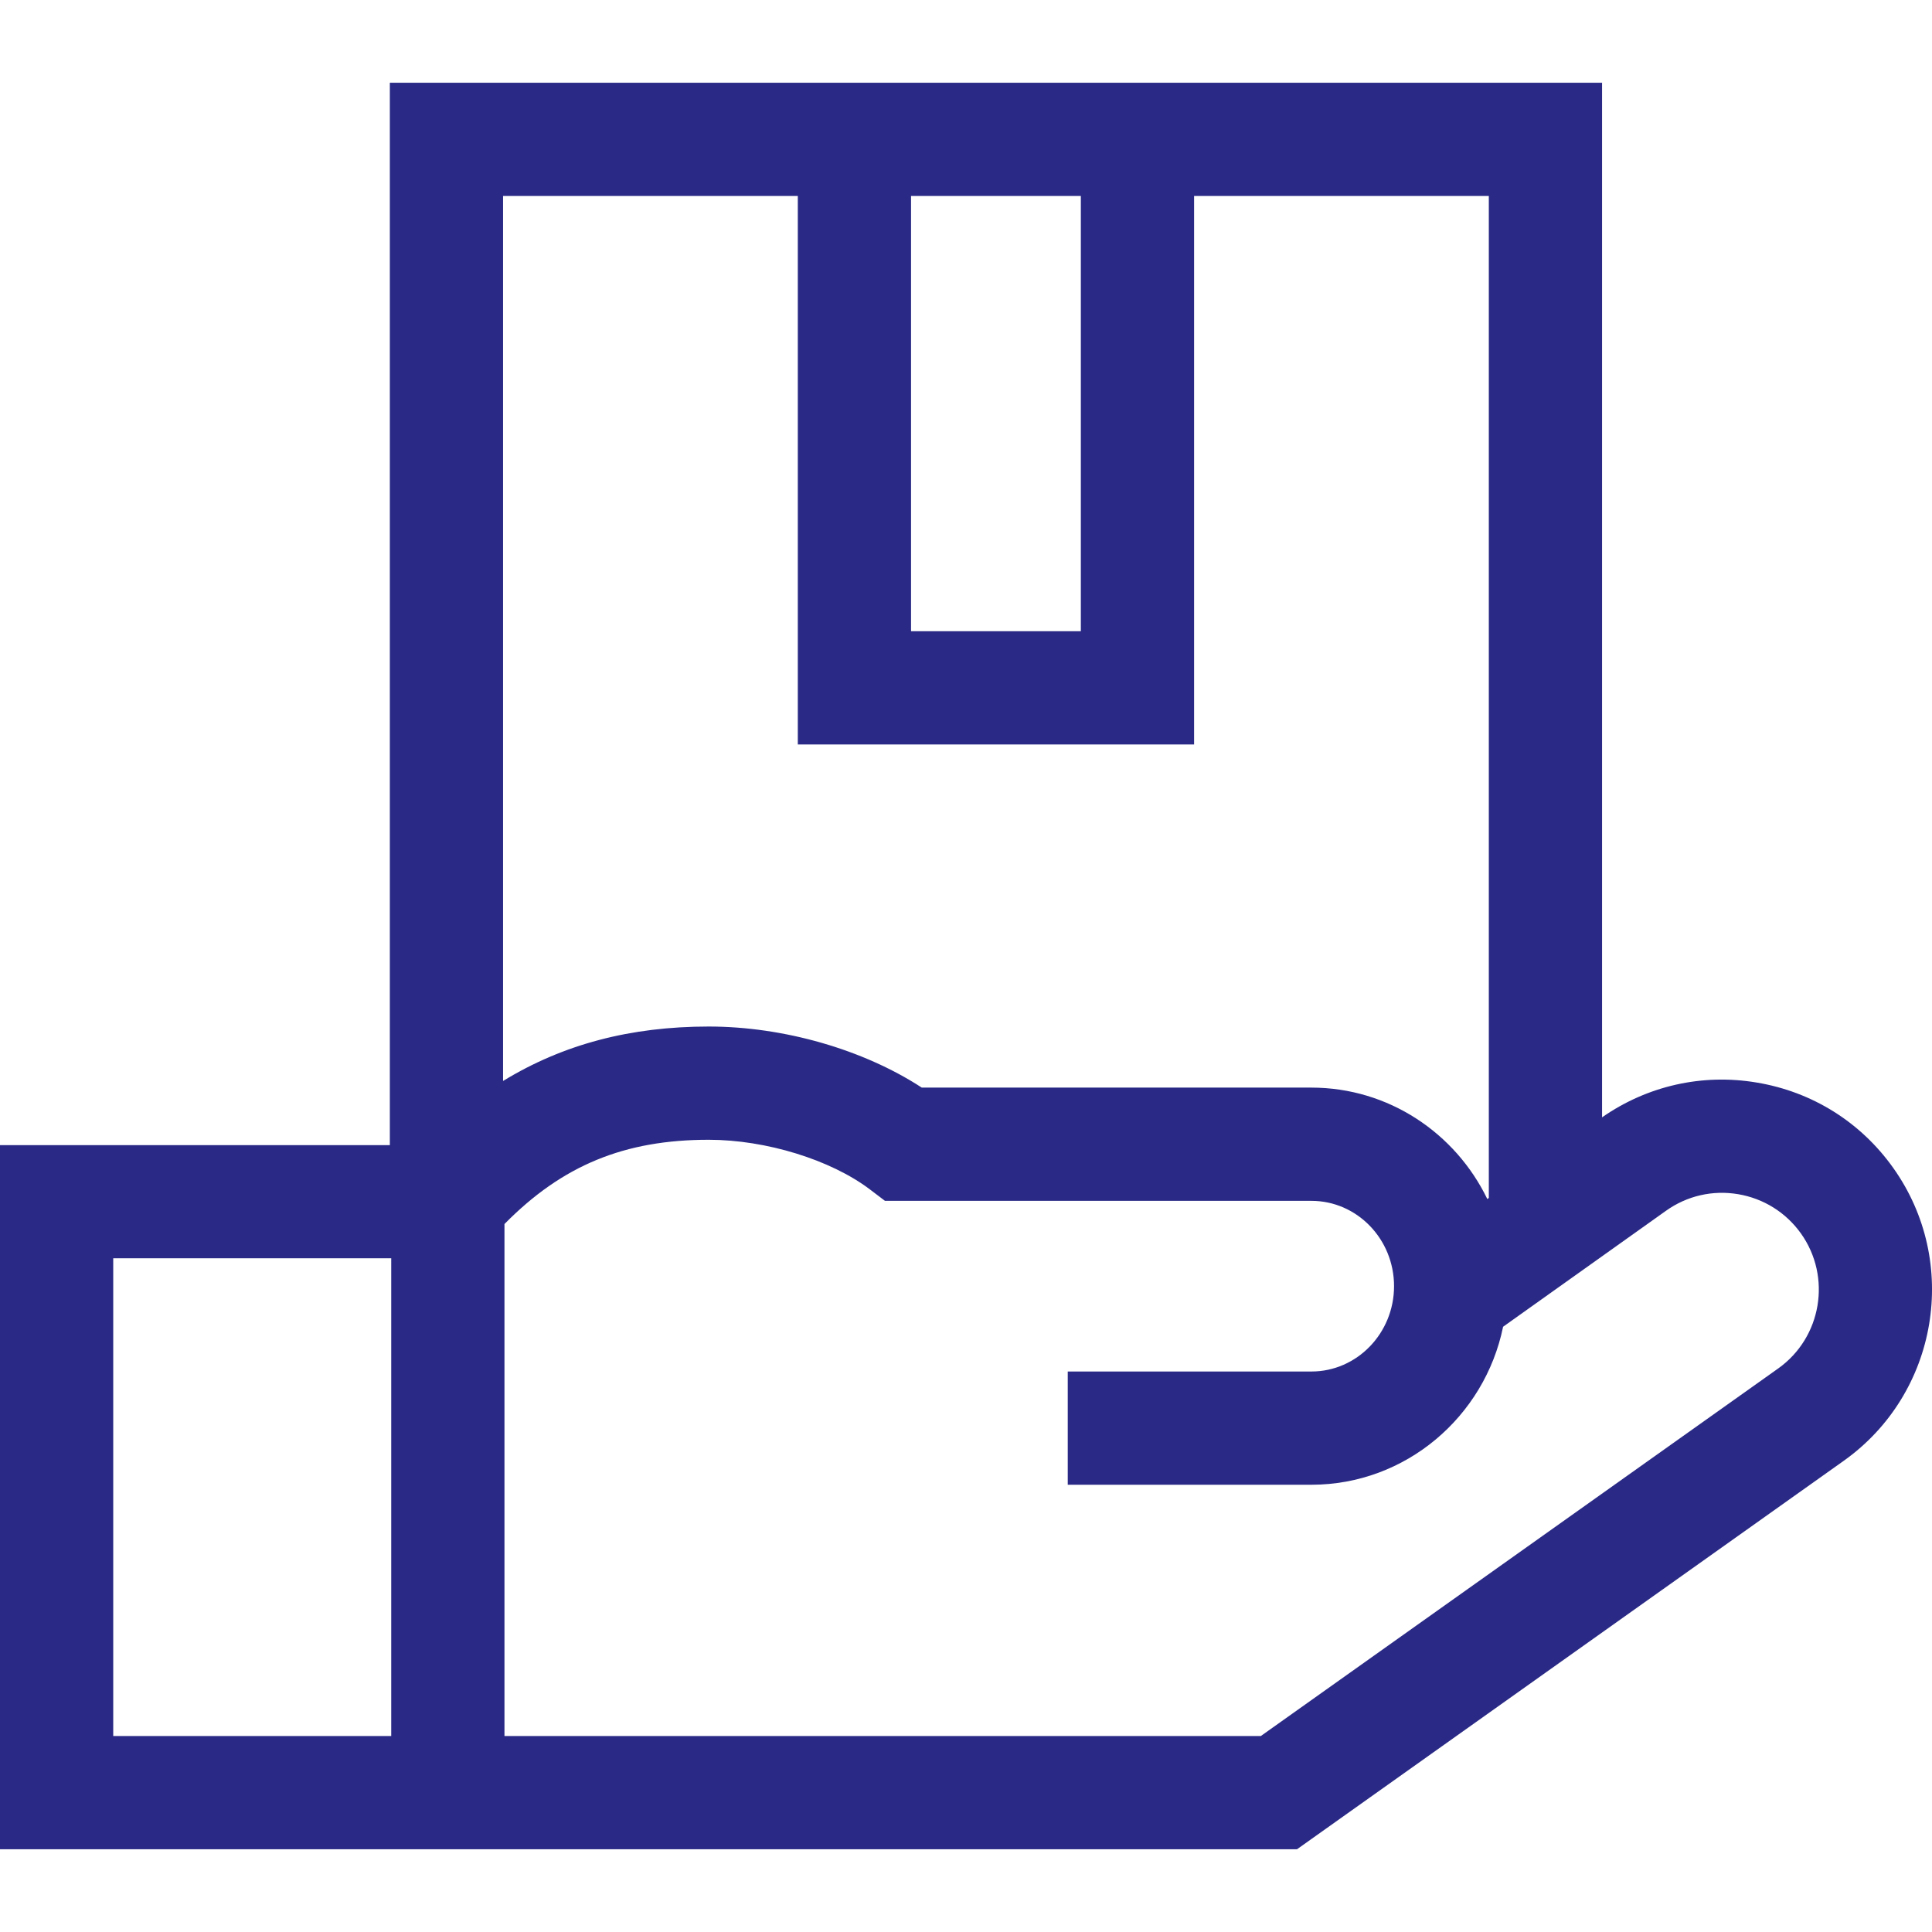<svg width="18" height="18" viewBox="0 0 18 18" fill="none" xmlns="http://www.w3.org/2000/svg">
<g clip-path="url(#clip0)">
<path d="M17.638 10.88L17.638 10.88C17.335 10.454 16.884 10.172 16.368 10.086C15.86 10 15.348 10.116 14.926 10.41V0.771H3.632V10.669H0V17.229H12.084L17.179 13.609C18.058 12.983 18.264 11.759 17.638 10.88ZM16.568 12.749L11.747 16.174H4.7V11.404C5.24 10.856 5.819 10.619 6.603 10.619C7.136 10.619 7.739 10.805 8.104 11.081L8.245 11.188H12.218C12.643 11.188 12.988 11.544 12.988 11.983C12.988 12.421 12.643 12.778 12.218 12.778H9.948V13.833H12.218C13.096 13.833 13.832 13.2 14.004 12.361L15.521 11.281C15.717 11.141 15.956 11.086 16.194 11.126C16.431 11.166 16.639 11.296 16.779 11.492V11.492C17.067 11.897 16.972 12.461 16.568 12.749ZM3.645 16.174H1.055V11.723H3.645V16.174ZM10.07 1.826V5.881H8.488V1.826H10.07ZM11.125 6.936V1.826H13.871V11.161L13.857 11.171C13.56 10.557 12.937 10.133 12.218 10.133H8.588C8.045 9.779 7.303 9.564 6.603 9.564C5.874 9.564 5.247 9.729 4.687 10.071V1.826H7.433V6.936H11.125V6.936Z" fill="#2A2A86"/>
</g>
<defs>
<clipPath id="clip0">
<rect width="18" height="18" fill="white"/>
</clipPath>
</defs>
</svg>
